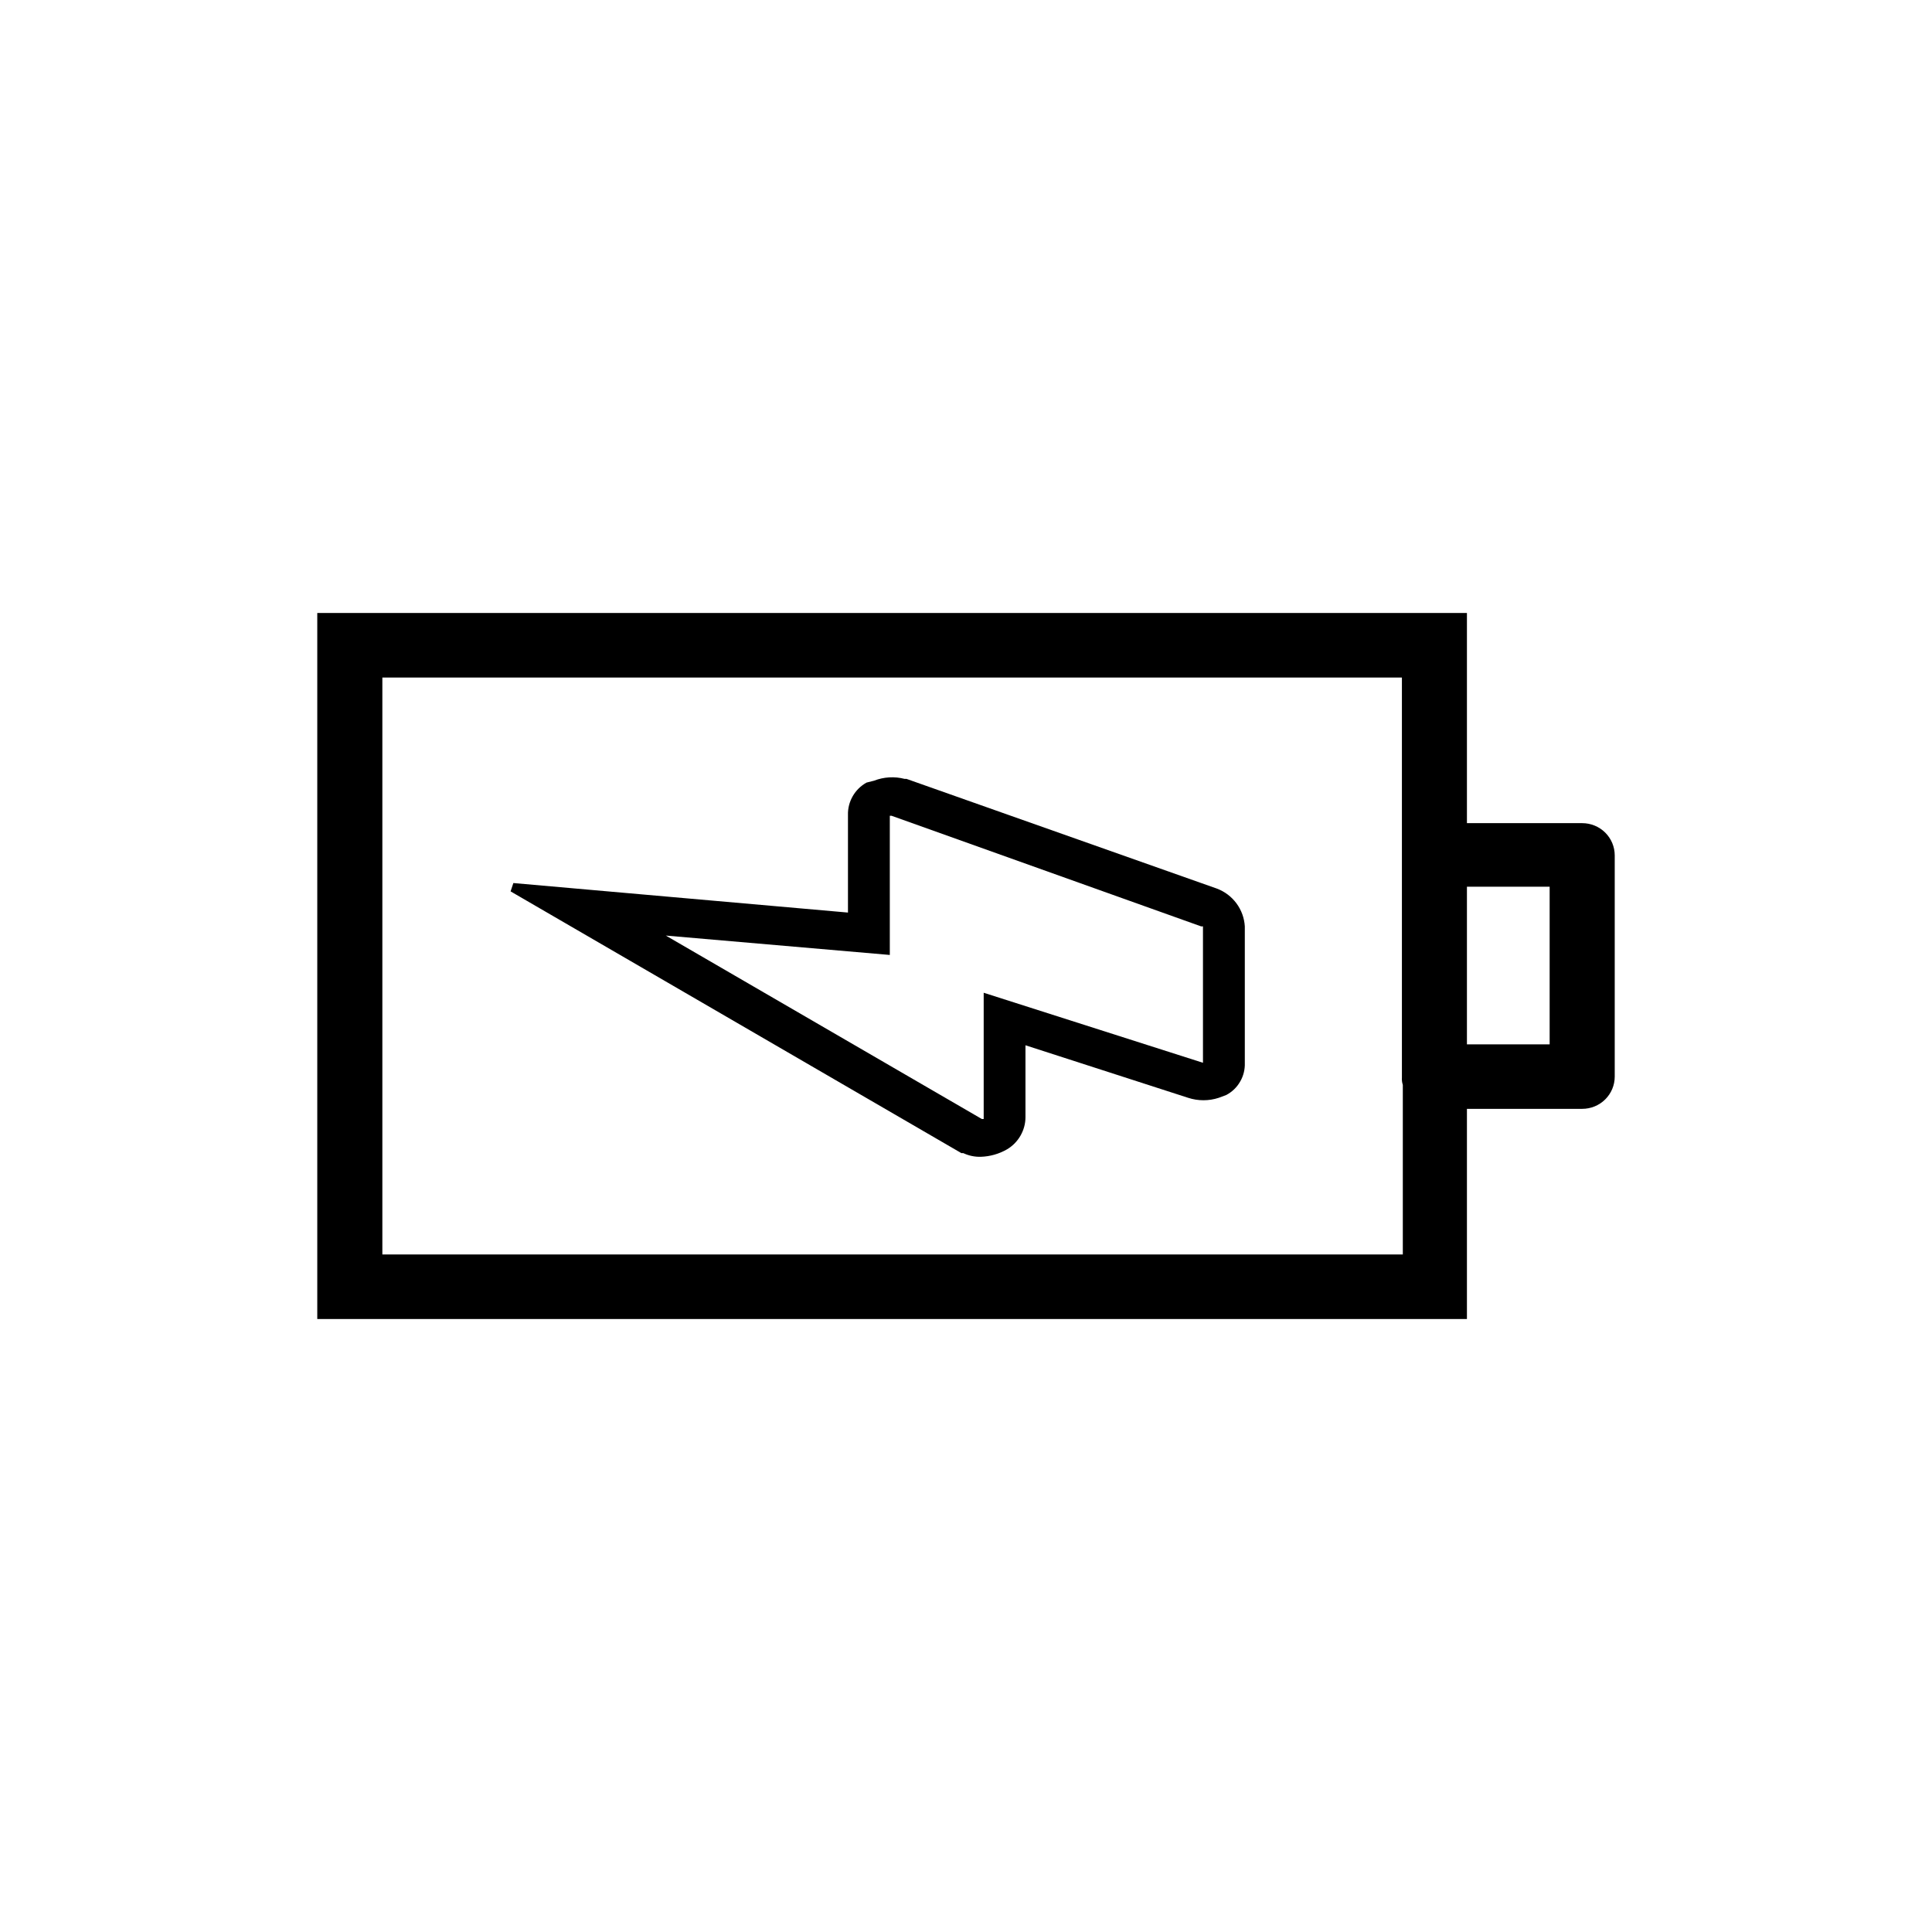 <svg width="32" height="32" viewBox="0 0 32 32" xmlns="http://www.w3.org/2000/svg">
<g clip-path="url(#clip0_9220_24764)">
<path d="M26.206 13.634H24.297V10.153H5.255V21.847H24.297V18.366H26.206C26.349 18.366 26.486 18.31 26.587 18.21C26.688 18.11 26.745 17.974 26.745 17.832V14.168C26.745 14.026 26.688 13.89 26.587 13.79C26.486 13.69 26.349 13.634 26.206 13.634V13.634ZM6.333 20.778V11.222H23.22V17.847C23.217 17.889 23.222 17.93 23.235 17.969V20.778H6.333ZM25.667 17.298H24.297V14.687H25.667V17.298Z"/>
<path d="M20.156 14.718L15.015 12.901H14.984C14.816 12.857 14.638 12.868 14.476 12.931L14.353 12.962C14.257 13.015 14.178 13.093 14.124 13.187C14.07 13.281 14.042 13.388 14.045 13.496V15.115L8.503 14.626L8.457 14.764L15.923 19.099H15.954C16.045 19.142 16.145 19.163 16.246 19.16C16.398 19.155 16.546 19.113 16.677 19.038C16.771 18.983 16.848 18.905 16.902 18.811C16.956 18.717 16.985 18.612 16.985 18.504V17.313L19.679 18.183C19.844 18.237 20.022 18.237 20.187 18.183L20.31 18.137C20.407 18.086 20.487 18.009 20.541 17.914C20.596 17.82 20.622 17.712 20.618 17.603V15.344C20.61 15.206 20.562 15.074 20.48 14.963C20.398 14.852 20.286 14.767 20.156 14.718V14.718ZM19.925 15.344V17.603L16.293 16.443V18.534H16.262L11.028 15.496L14.738 15.817V13.512H14.768L19.895 15.344H19.925Z"/>
</g>
<defs>
<clipPath>
<rect width="21.551" height="11.755" transform="translate(5.224 10.122)"/>
</clipPath>
</defs>
</svg>
